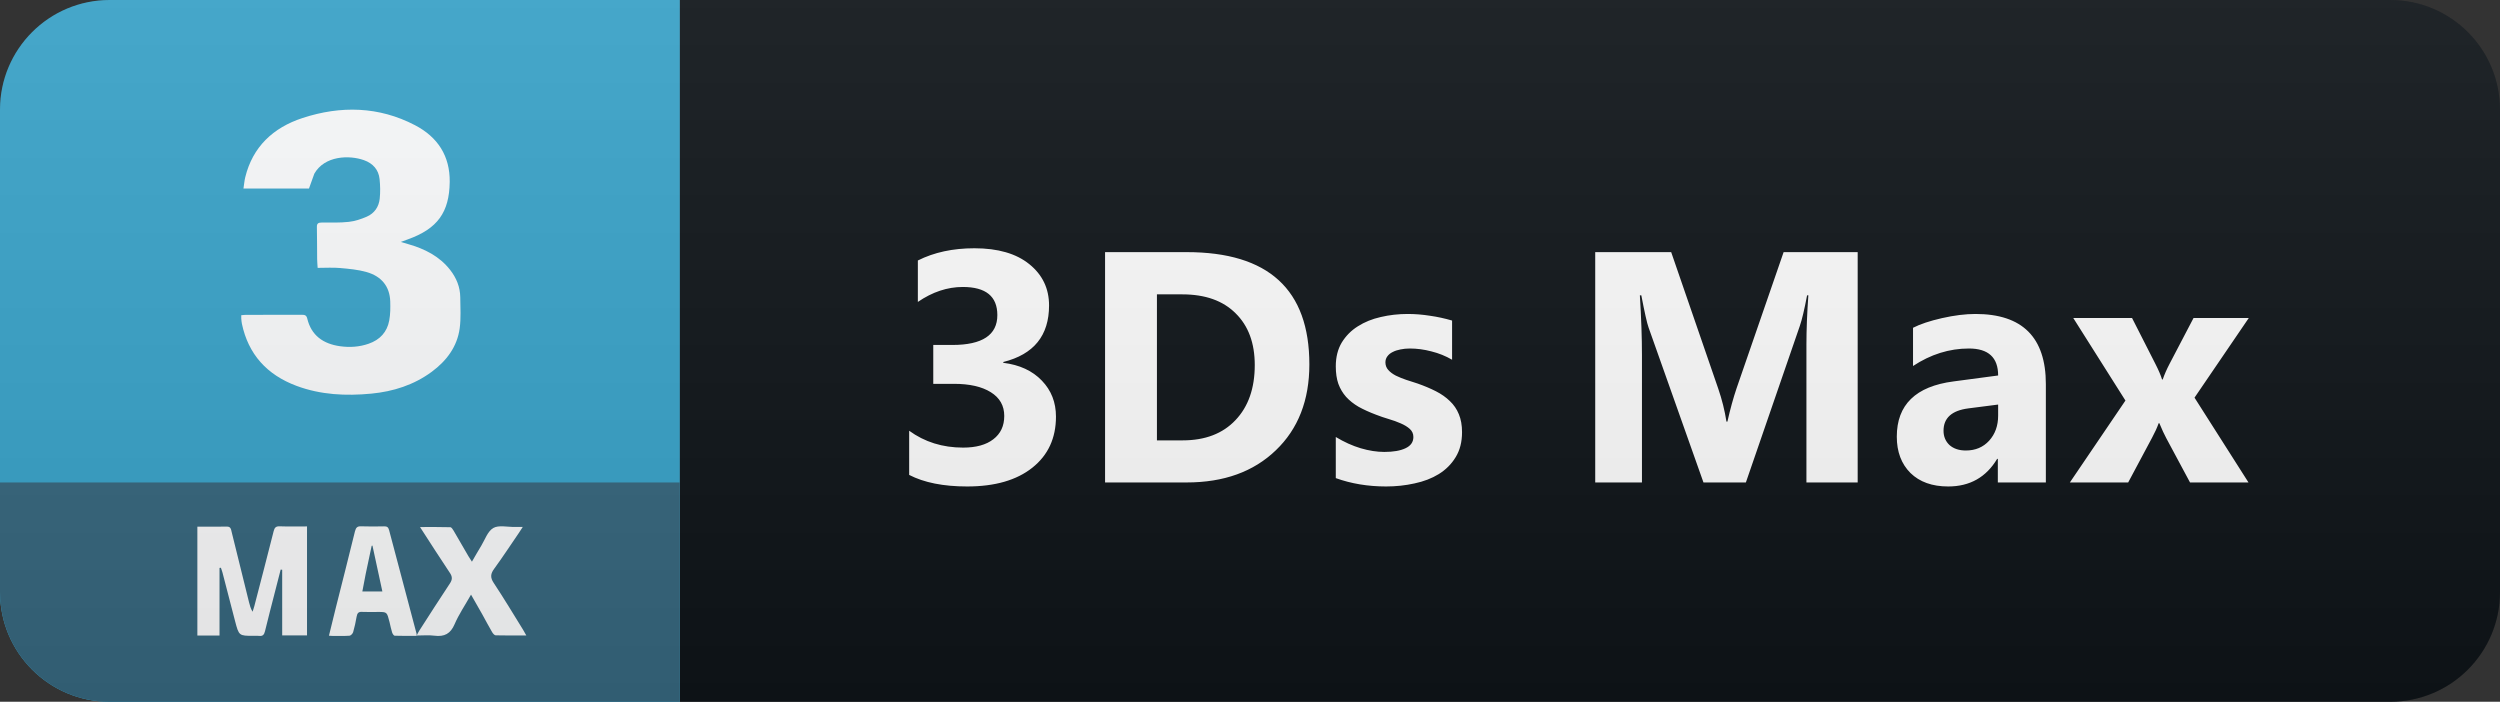 <svg width="114" height="32" viewBox="0 0 114 32" fill="none" xmlns="http://www.w3.org/2000/svg">
<rect x="0" y="0" width="114" height="32" fill="#333333" stroke="none"/>
<path d="M109 0H31V32H109C111.761 32 114 29.761 114 27V5C114 2.239 111.761 0 109 0Z" fill="#0F1418"/>
<path d="M31 0H5C2.239 0 0 2.239 0 5V27C0 29.761 2.239 32 5 32H31V0Z" fill="#39A5CC"/>
<path d="M31 32H5C2.239 32 0 29.761 0 27V22H31V32Z" fill="#37687F"/>
<path d="M14.333 7.92C14.248 8.151 14.171 8.366 14.089 8.598C13.114 8.598 12.129 8.598 11.102 8.598C11.131 8.412 11.144 8.242 11.184 8.079C11.521 6.705 12.445 5.822 13.8 5.38C15.54 4.811 17.276 4.851 18.918 5.706C19.966 6.252 20.521 7.116 20.507 8.295C20.49 9.677 19.954 10.432 18.594 10.916C18.512 10.945 18.43 10.976 18.276 11.033C18.43 11.078 18.518 11.105 18.606 11.13C19.364 11.345 20.039 11.685 20.526 12.307C20.815 12.677 20.983 13.092 20.988 13.556C20.993 14.028 21.024 14.507 20.962 14.972C20.849 15.803 20.37 16.449 19.687 16.954C18.875 17.553 17.936 17.854 16.928 17.95C15.77 18.061 14.623 18.006 13.523 17.596C12.159 17.087 11.322 16.145 11.031 14.765C11.015 14.688 11.009 14.609 11.002 14.531C10.998 14.485 11.001 14.439 11.001 14.374C11.086 14.367 11.157 14.357 11.228 14.357C12.068 14.355 12.907 14.357 13.747 14.355C13.879 14.354 13.971 14.36 14.01 14.524C14.191 15.287 14.728 15.681 15.514 15.789C15.952 15.85 16.385 15.82 16.805 15.676C17.331 15.496 17.653 15.135 17.749 14.615C17.802 14.331 17.804 14.034 17.795 13.744C17.772 13.054 17.39 12.597 16.714 12.405C16.325 12.294 15.909 12.257 15.502 12.221C15.176 12.192 14.845 12.215 14.485 12.215C14.477 12.073 14.463 11.943 14.462 11.813C14.457 11.324 14.46 10.835 14.45 10.347C14.446 10.183 14.523 10.149 14.672 10.148C15.084 10.147 15.498 10.162 15.905 10.117C16.184 10.087 16.465 9.993 16.723 9.881C17.078 9.727 17.276 9.426 17.315 9.062C17.346 8.766 17.34 8.462 17.309 8.165C17.265 7.744 17.011 7.451 16.598 7.304C15.923 7.063 14.801 7.097 14.333 7.92Z" fill="#FDFEFF"/>
<path d="M10.01 26.635C10.01 27.428 10.01 28.196 10.01 28.979C9.659 28.979 9.337 28.979 9 28.979C9 27.323 9 25.678 9 24.015C9.453 24.015 9.9 24.02 10.348 24.013C10.527 24.01 10.535 24.143 10.564 24.26C10.829 25.33 11.092 26.4 11.357 27.47C11.392 27.611 11.43 27.752 11.519 27.895C11.545 27.812 11.574 27.73 11.596 27.646C11.892 26.506 12.19 25.366 12.478 24.224C12.52 24.055 12.583 23.994 12.757 24C13.165 24.015 13.574 24.005 14 24.005C14 25.669 14 27.312 14 28.975C13.633 28.975 13.27 28.975 12.868 28.975C12.868 27.977 12.868 26.979 12.868 25.981C12.845 25.978 12.822 25.975 12.799 25.972C12.714 26.304 12.629 26.636 12.544 26.968C12.389 27.575 12.229 28.18 12.082 28.789C12.044 28.948 11.975 29.018 11.814 28.996C11.733 28.986 11.65 28.994 11.568 28.994C10.897 28.994 10.896 28.995 10.719 28.321C10.527 27.586 10.338 26.85 10.147 26.115C10.127 26.038 10.098 25.965 10.073 25.889C10.052 25.892 10.031 25.894 10.01 25.897C10.01 26.134 10.01 26.372 10.01 26.635Z" fill="#FCFCFD"/>
<path d="M17.762 28.363C17.645 27.905 17.645 27.905 17.249 27.905C16.999 27.905 16.748 27.914 16.499 27.902C16.351 27.894 16.289 27.958 16.262 28.119C16.221 28.357 16.171 28.594 16.104 28.824C16.083 28.895 15.997 28.985 15.936 28.989C15.672 29.007 15.407 28.997 15.142 28.997C15.105 28.997 15.069 28.992 15 28.988C15.104 28.565 15.201 28.159 15.303 27.754C15.598 26.58 15.898 25.407 16.186 24.23C16.231 24.049 16.302 23.995 16.46 24C16.814 24.013 17.167 24.009 17.52 24.002C17.639 24 17.706 24.032 17.743 24.175C18.158 25.755 18.579 27.331 18.998 28.909C19.002 28.924 18.999 28.942 18.999 28.995C18.664 28.995 18.33 29.001 17.997 28.989C17.956 28.987 17.9 28.901 17.881 28.842C17.834 28.693 17.803 28.536 17.762 28.363ZM16.677 26.166C16.626 26.431 16.576 26.696 16.523 26.97C16.838 26.97 17.126 26.97 17.436 26.97C17.282 26.259 17.133 25.569 16.984 24.879C16.972 24.882 16.96 24.885 16.948 24.888C16.86 25.3 16.773 25.713 16.677 26.166Z" fill="#FCFDFD"/>
<path d="M21.99 28.012C21.824 27.72 21.667 27.444 21.479 27.115C21.204 27.602 20.921 28.018 20.728 28.467C20.546 28.89 20.274 29.051 19.794 28.986C19.548 28.953 19.293 28.98 19 28.98C19.048 28.89 19.076 28.825 19.115 28.765C19.58 28.044 20.04 27.32 20.515 26.606C20.629 26.434 20.635 26.304 20.519 26.13C20.065 25.453 19.628 24.766 19.153 24.033C19.647 24.033 20.091 24.028 20.534 24.041C20.586 24.042 20.648 24.136 20.684 24.198C20.912 24.584 21.134 24.974 21.359 25.361C21.4 25.432 21.448 25.5 21.52 25.613C21.676 25.345 21.806 25.111 21.947 24.883C22.119 24.602 22.233 24.229 22.496 24.076C22.736 23.935 23.14 24.034 23.471 24.029C23.576 24.027 23.681 24.029 23.838 24.029C23.756 24.154 23.705 24.237 23.649 24.318C23.279 24.859 22.921 25.406 22.534 25.936C22.367 26.163 22.349 26.335 22.512 26.58C22.977 27.28 23.407 28.001 23.85 28.714C23.894 28.784 23.932 28.857 24 28.977C23.505 28.977 23.053 28.983 22.601 28.971C22.546 28.969 22.477 28.886 22.442 28.827C22.289 28.564 22.146 28.295 21.99 28.012Z" fill="#FBFCFD"/>
<path d="M41.458 21.656V19.642C42.161 20.154 42.981 20.411 43.919 20.411C44.51 20.411 44.969 20.284 45.296 20.03C45.628 19.776 45.794 19.422 45.794 18.968C45.794 18.499 45.589 18.138 45.179 17.884C44.773 17.63 44.214 17.503 43.502 17.503H42.557V15.73H43.428C44.795 15.73 45.479 15.276 45.479 14.368C45.479 13.514 44.954 13.086 43.904 13.086C43.201 13.086 42.518 13.313 41.854 13.768V11.878C42.591 11.507 43.45 11.321 44.432 11.321C45.506 11.321 46.341 11.563 46.937 12.046C47.537 12.53 47.837 13.157 47.837 13.929C47.837 15.301 47.142 16.16 45.75 16.507V16.544C46.492 16.636 47.078 16.907 47.508 17.356C47.938 17.801 48.152 18.348 48.152 18.997C48.152 19.979 47.794 20.755 47.076 21.326C46.358 21.898 45.367 22.183 44.102 22.183C43.018 22.183 42.137 22.007 41.458 21.656ZM50.391 22V11.497H54.111C57.842 11.497 59.707 13.204 59.707 16.617C59.707 18.252 59.197 19.559 58.176 20.535C57.16 21.512 55.806 22 54.111 22H50.391ZM52.756 13.423V20.081H53.928C54.953 20.081 55.757 19.773 56.338 19.158C56.924 18.543 57.217 17.706 57.217 16.646C57.217 15.645 56.926 14.859 56.345 14.288C55.769 13.711 54.958 13.423 53.913 13.423H52.756ZM60.912 21.802V19.927C61.293 20.157 61.672 20.328 62.047 20.44C62.428 20.552 62.787 20.608 63.124 20.608C63.534 20.608 63.857 20.552 64.091 20.44C64.33 20.328 64.45 20.157 64.45 19.927C64.45 19.781 64.396 19.659 64.289 19.561C64.181 19.463 64.042 19.378 63.871 19.305C63.705 19.231 63.522 19.166 63.322 19.107C63.122 19.048 62.929 18.982 62.743 18.909C62.446 18.797 62.182 18.677 61.952 18.55C61.728 18.419 61.537 18.267 61.381 18.096C61.23 17.925 61.112 17.727 61.029 17.503C60.951 17.278 60.912 17.012 60.912 16.705C60.912 16.285 61.003 15.923 61.183 15.621C61.369 15.318 61.613 15.071 61.916 14.881C62.223 14.685 62.572 14.544 62.963 14.456C63.359 14.363 63.769 14.317 64.194 14.317C64.526 14.317 64.862 14.344 65.204 14.398C65.546 14.446 65.883 14.52 66.215 14.617V16.404C65.922 16.233 65.607 16.106 65.27 16.023C64.938 15.935 64.611 15.892 64.289 15.892C64.137 15.892 63.993 15.906 63.857 15.935C63.725 15.96 63.608 15.999 63.505 16.053C63.403 16.102 63.322 16.168 63.263 16.25C63.205 16.329 63.175 16.419 63.175 16.521C63.175 16.658 63.219 16.775 63.307 16.873C63.395 16.971 63.51 17.056 63.651 17.129C63.793 17.198 63.949 17.261 64.12 17.32C64.296 17.373 64.469 17.43 64.64 17.488C64.948 17.596 65.226 17.713 65.475 17.84C65.724 17.967 65.937 18.116 66.112 18.287C66.293 18.457 66.43 18.658 66.523 18.887C66.62 19.117 66.669 19.39 66.669 19.707C66.669 20.152 66.572 20.533 66.376 20.85C66.186 21.163 65.929 21.419 65.607 21.619C65.29 21.814 64.921 21.956 64.501 22.044C64.086 22.137 63.654 22.183 63.205 22.183C62.38 22.183 61.615 22.056 60.912 21.802ZM84.71 22H82.373V15.716C82.373 15.037 82.403 14.288 82.461 13.467H82.403C82.281 14.112 82.171 14.576 82.073 14.859L79.612 22H77.678L75.174 14.932C75.105 14.742 74.995 14.253 74.844 13.467H74.778C74.842 14.502 74.873 15.411 74.873 16.192V22H72.742V11.497H76.206L78.352 17.723C78.523 18.221 78.648 18.721 78.726 19.224H78.77C78.902 18.643 79.041 18.138 79.187 17.708L81.333 11.497H84.71V22ZM93.291 22H91.101V20.923H91.071C90.569 21.763 89.824 22.183 88.838 22.183C88.11 22.183 87.536 21.978 87.116 21.568C86.701 21.153 86.494 20.601 86.494 19.913C86.494 18.457 87.356 17.618 89.079 17.393L91.115 17.122C91.115 16.302 90.671 15.892 89.782 15.892C88.889 15.892 88.039 16.158 87.234 16.69V14.947C87.556 14.781 87.995 14.634 88.552 14.507C89.113 14.38 89.624 14.317 90.083 14.317C92.221 14.317 93.291 15.384 93.291 17.518V22ZM91.115 18.953V18.448L89.753 18.623C89.001 18.721 88.625 19.061 88.625 19.642C88.625 19.905 88.716 20.123 88.896 20.294C89.082 20.459 89.331 20.543 89.643 20.543C90.078 20.543 90.432 20.394 90.705 20.096C90.979 19.793 91.115 19.412 91.115 18.953ZM102.545 14.5L100.07 18.133L102.531 22H99.865L98.781 19.979C98.693 19.817 98.588 19.59 98.466 19.297H98.436C98.363 19.502 98.263 19.722 98.136 19.956L97.045 22H94.386L96.92 18.265L94.54 14.5H97.221L98.29 16.602C98.432 16.88 98.532 17.115 98.59 17.305H98.62C98.698 17.076 98.803 16.836 98.934 16.587L100.026 14.5H102.545Z" fill="white"/>
<path d="M109 0H5C2.239 0 0 2.239 0 5V27C0 29.761 2.239 32 5 32H109C111.761 32 114 29.761 114 27V5C114 2.239 111.761 0 109 0Z" fill="url(#paint0_linear_29_118)"/>
<defs>
<linearGradient id="paint0_linear_29_118" x1="0" y1="0" x2="0" y2="32" gradientUnits="userSpaceOnUse">
<stop stop-color="#BBBBBB" stop-opacity="0.1"/>
<stop offset="1" stop-opacity="0.1"/>
</linearGradient>
</defs>
</svg>
